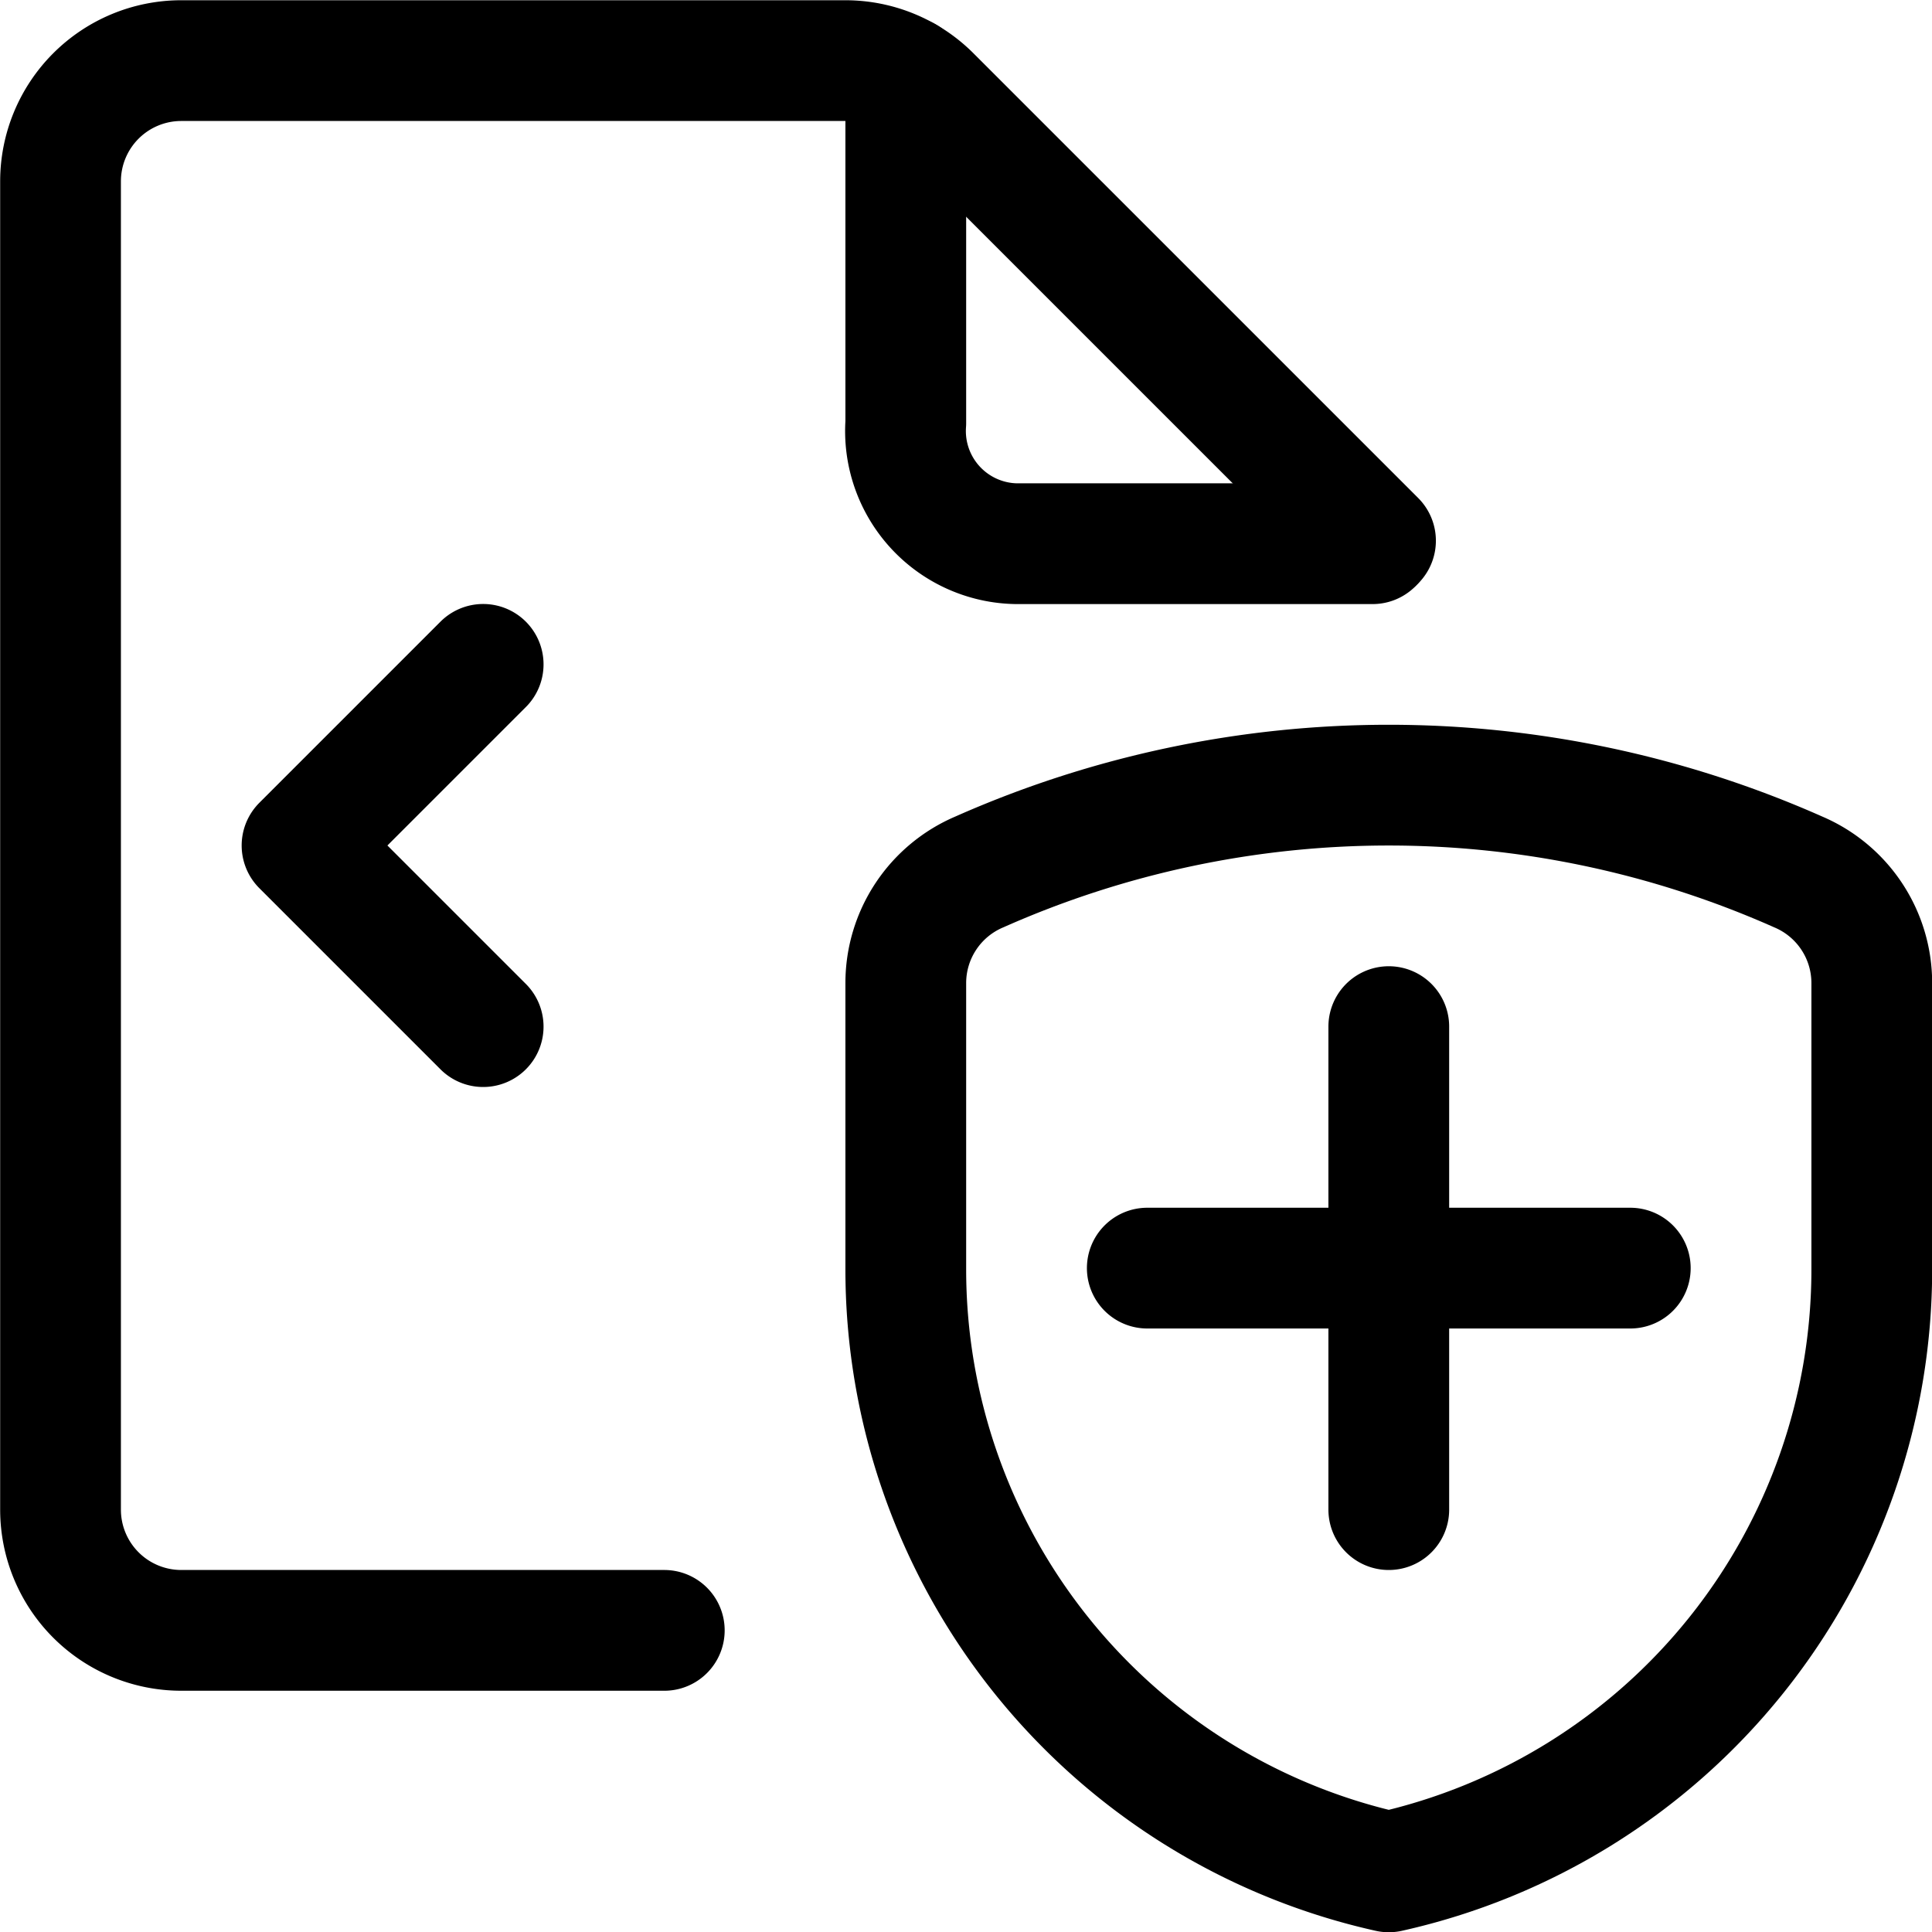 <svg xmlns="http://www.w3.org/2000/svg" viewBox="0 0 24 24" width="24" height="24"><defs><style>.a{fill:none;stroke:#000;stroke-linecap:round;stroke-linejoin:round;stroke-width:1.5px}</style></defs><title>file-code-shield-1</title><path class="a" d="M11.252.954v4.3a1.4 1.4 0 0 0 1.371 1.5h4.428"/><path class="a" d="M17.087 6.717l-5.524-5.524A1.5 1.5 0 0 0 10.5.753H2.252a1.5 1.5 0 0 0-1.5 1.5v16.5a1.5 1.5 0 0 0 1.5 1.5h6"/><path class="a" d="M6.002 8.253l-2.25 2.25 2.25 2.25m17.25 3a7.669 7.669 0 0 1-6 7.5 7.669 7.669 0 0 1-6-7.5v-3.541a1.5 1.5 0 0 1 .915-1.381 12.535 12.535 0 0 1 10.17 0 1.5 1.5 0 0 1 .915 1.381zm-6-3v6m-3-3h6"/></svg>